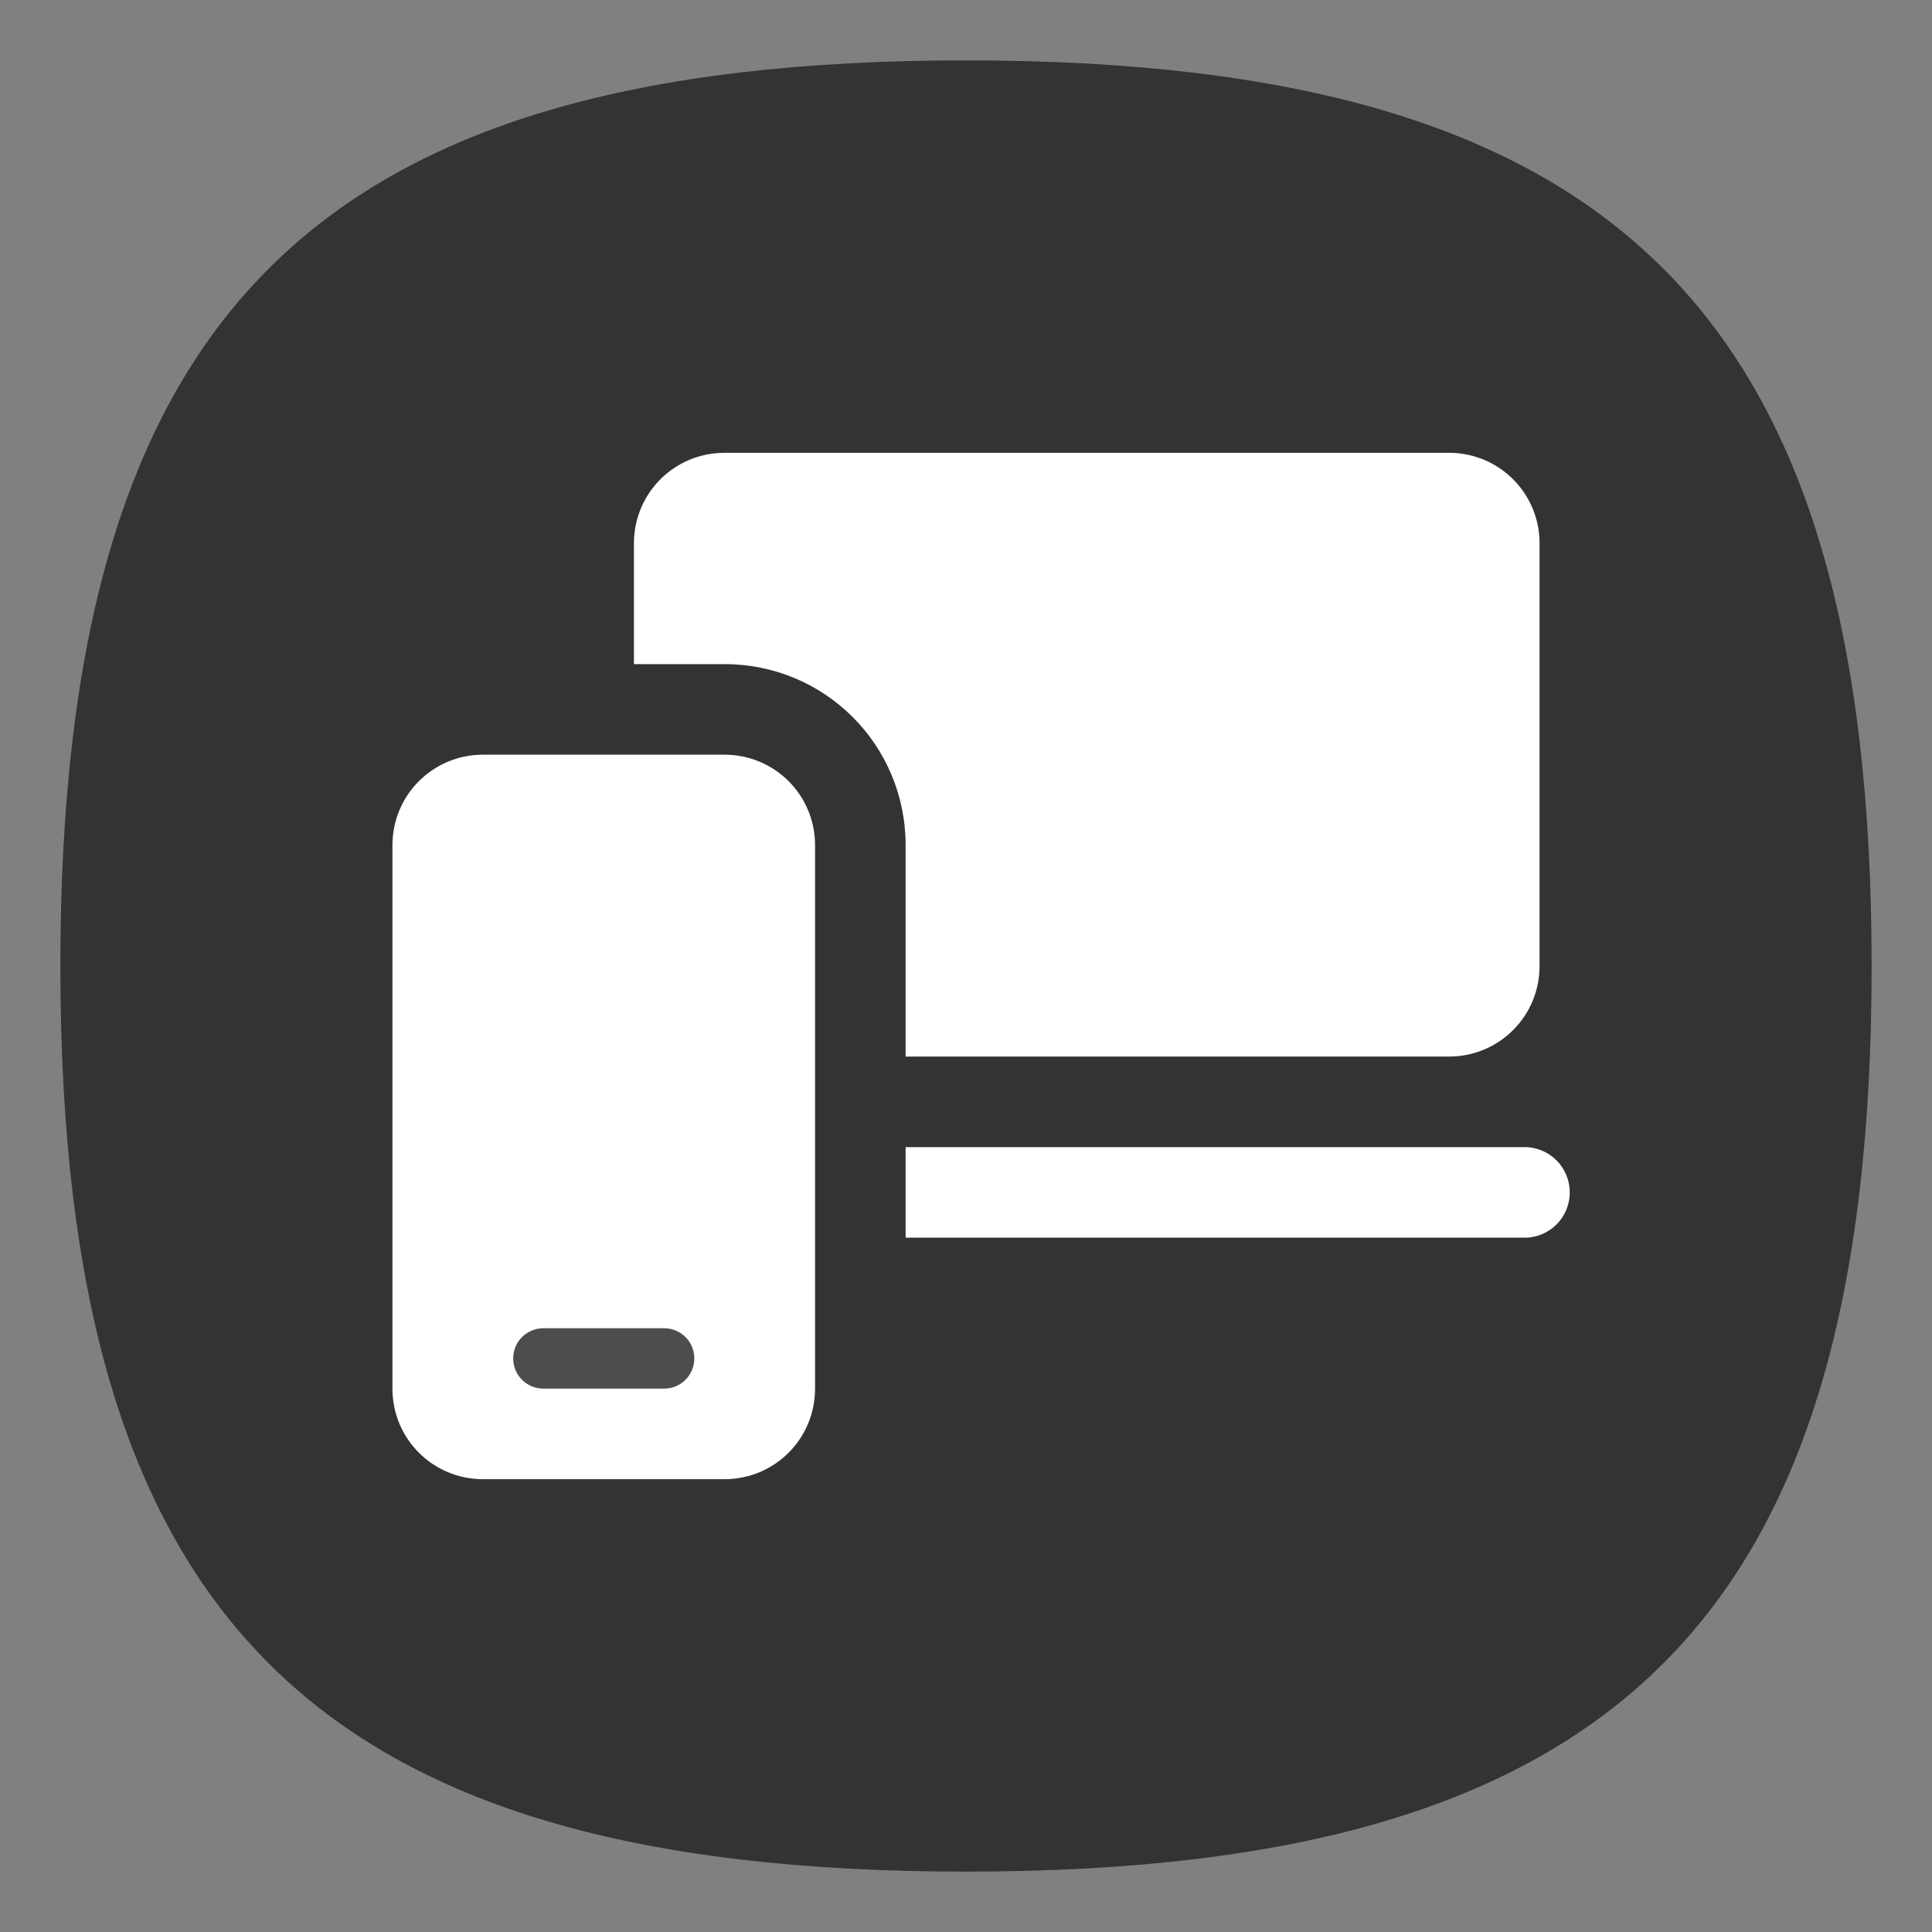 <?xml version="1.0" encoding="UTF-8" standalone="no"?>
<svg
   viewbox="0 0 200 200"
   version="1.1"
   id="svg4"
   sodipodi:docname="gsconnect.svg"
   width="64"
   height="64"
   inkscape:version="1.3.2 (091e20ef0f, 2023-11-25, custom)"
   xmlns:inkscape="http://www.inkscape.org/namespaces/inkscape"
   xmlns:sodipodi="http://sodipodi.sourceforge.net/DTD/sodipodi-0.dtd"
   xmlns="http://www.w3.org/2000/svg"
   xmlns:svg="http://www.w3.org/2000/svg">
  <rect width="100%" height="100%" fill="#808080" stroke="none"/>
  <defs
     id="defs8" />
  <sodipodi:namedview
     id="namedview6"
     pagecolor="#ffffff"
     bordercolor="#666666"
     borderopacity="1.0"
     inkscape:pageshadow="2"
     inkscape:pageopacity="0.0"
     inkscape:pagecheckerboard="0"
     showgrid="false"
     inkscape:zoom="8"
     inkscape:cx="33.75"
     inkscape:cy="40.9375"
     inkscape:window-width="949"
     inkscape:window-height="1028"
     inkscape:window-x="0"
     inkscape:window-y="0"
     inkscape:window-maximized="1"
     inkscape:current-layer="svg4"
     inkscape:showpageshadow="0"
     inkscape:deskcolor="#505050" />
  <path
     d="M 2,32 C 2,10.4 10.4,2 32,2 53.6,2 62,10.4 62,32 62,53.6 53.6,62 32,62 10.4,62 2,53.6 2,32"
     id="path2"
     style="stroke-width:0.3;fill:#333333;fill-opacity:1" />
  <path
     id="rect1116"
     style="fill:#ffffff;fill-opacity:1;stroke-width:2;stroke-linecap:round;stroke-linejoin:round"
     d="M 24 15 C 22.338 15 21 16.338 21 18 L 21 22 L 24 22 C 27.324 22 30 24.676 30 28 L 30 35 L 48 35 C 49.662 35 51 33.662 51 32 L 51 18 C 51 16.338 49.662 15 48 15 L 24 15 z M 16 25 C 14.338 25 13 26.338 13 28 L 13 46 C 13 47.662 14.338 49 16 49 L 24 49 C 25.662 49 27 47.662 27 46 L 27 28 C 27 26.338 25.662 25 24 25 L 16 25 z M 30 38 L 30 41 L 50.5 41 C 51.331 41 52 40.331 52 39.5 C 52 38.669 51.331 38 50.5 38 L 30 38 z " />
  <path
     id="rect1588"
     style="fill:#4d4d4d;stroke-width:2;stroke-linecap:round;stroke-linejoin:round"
     d="m 18,44 h 4 c 0.554,0 1,0.446 1,1 0,0.554 -0.446,1 -1,1 h -4 c -0.554,0 -1,-0.446 -1,-1 0,-0.554 0.446,-1 1,-1 z" />
</svg>
